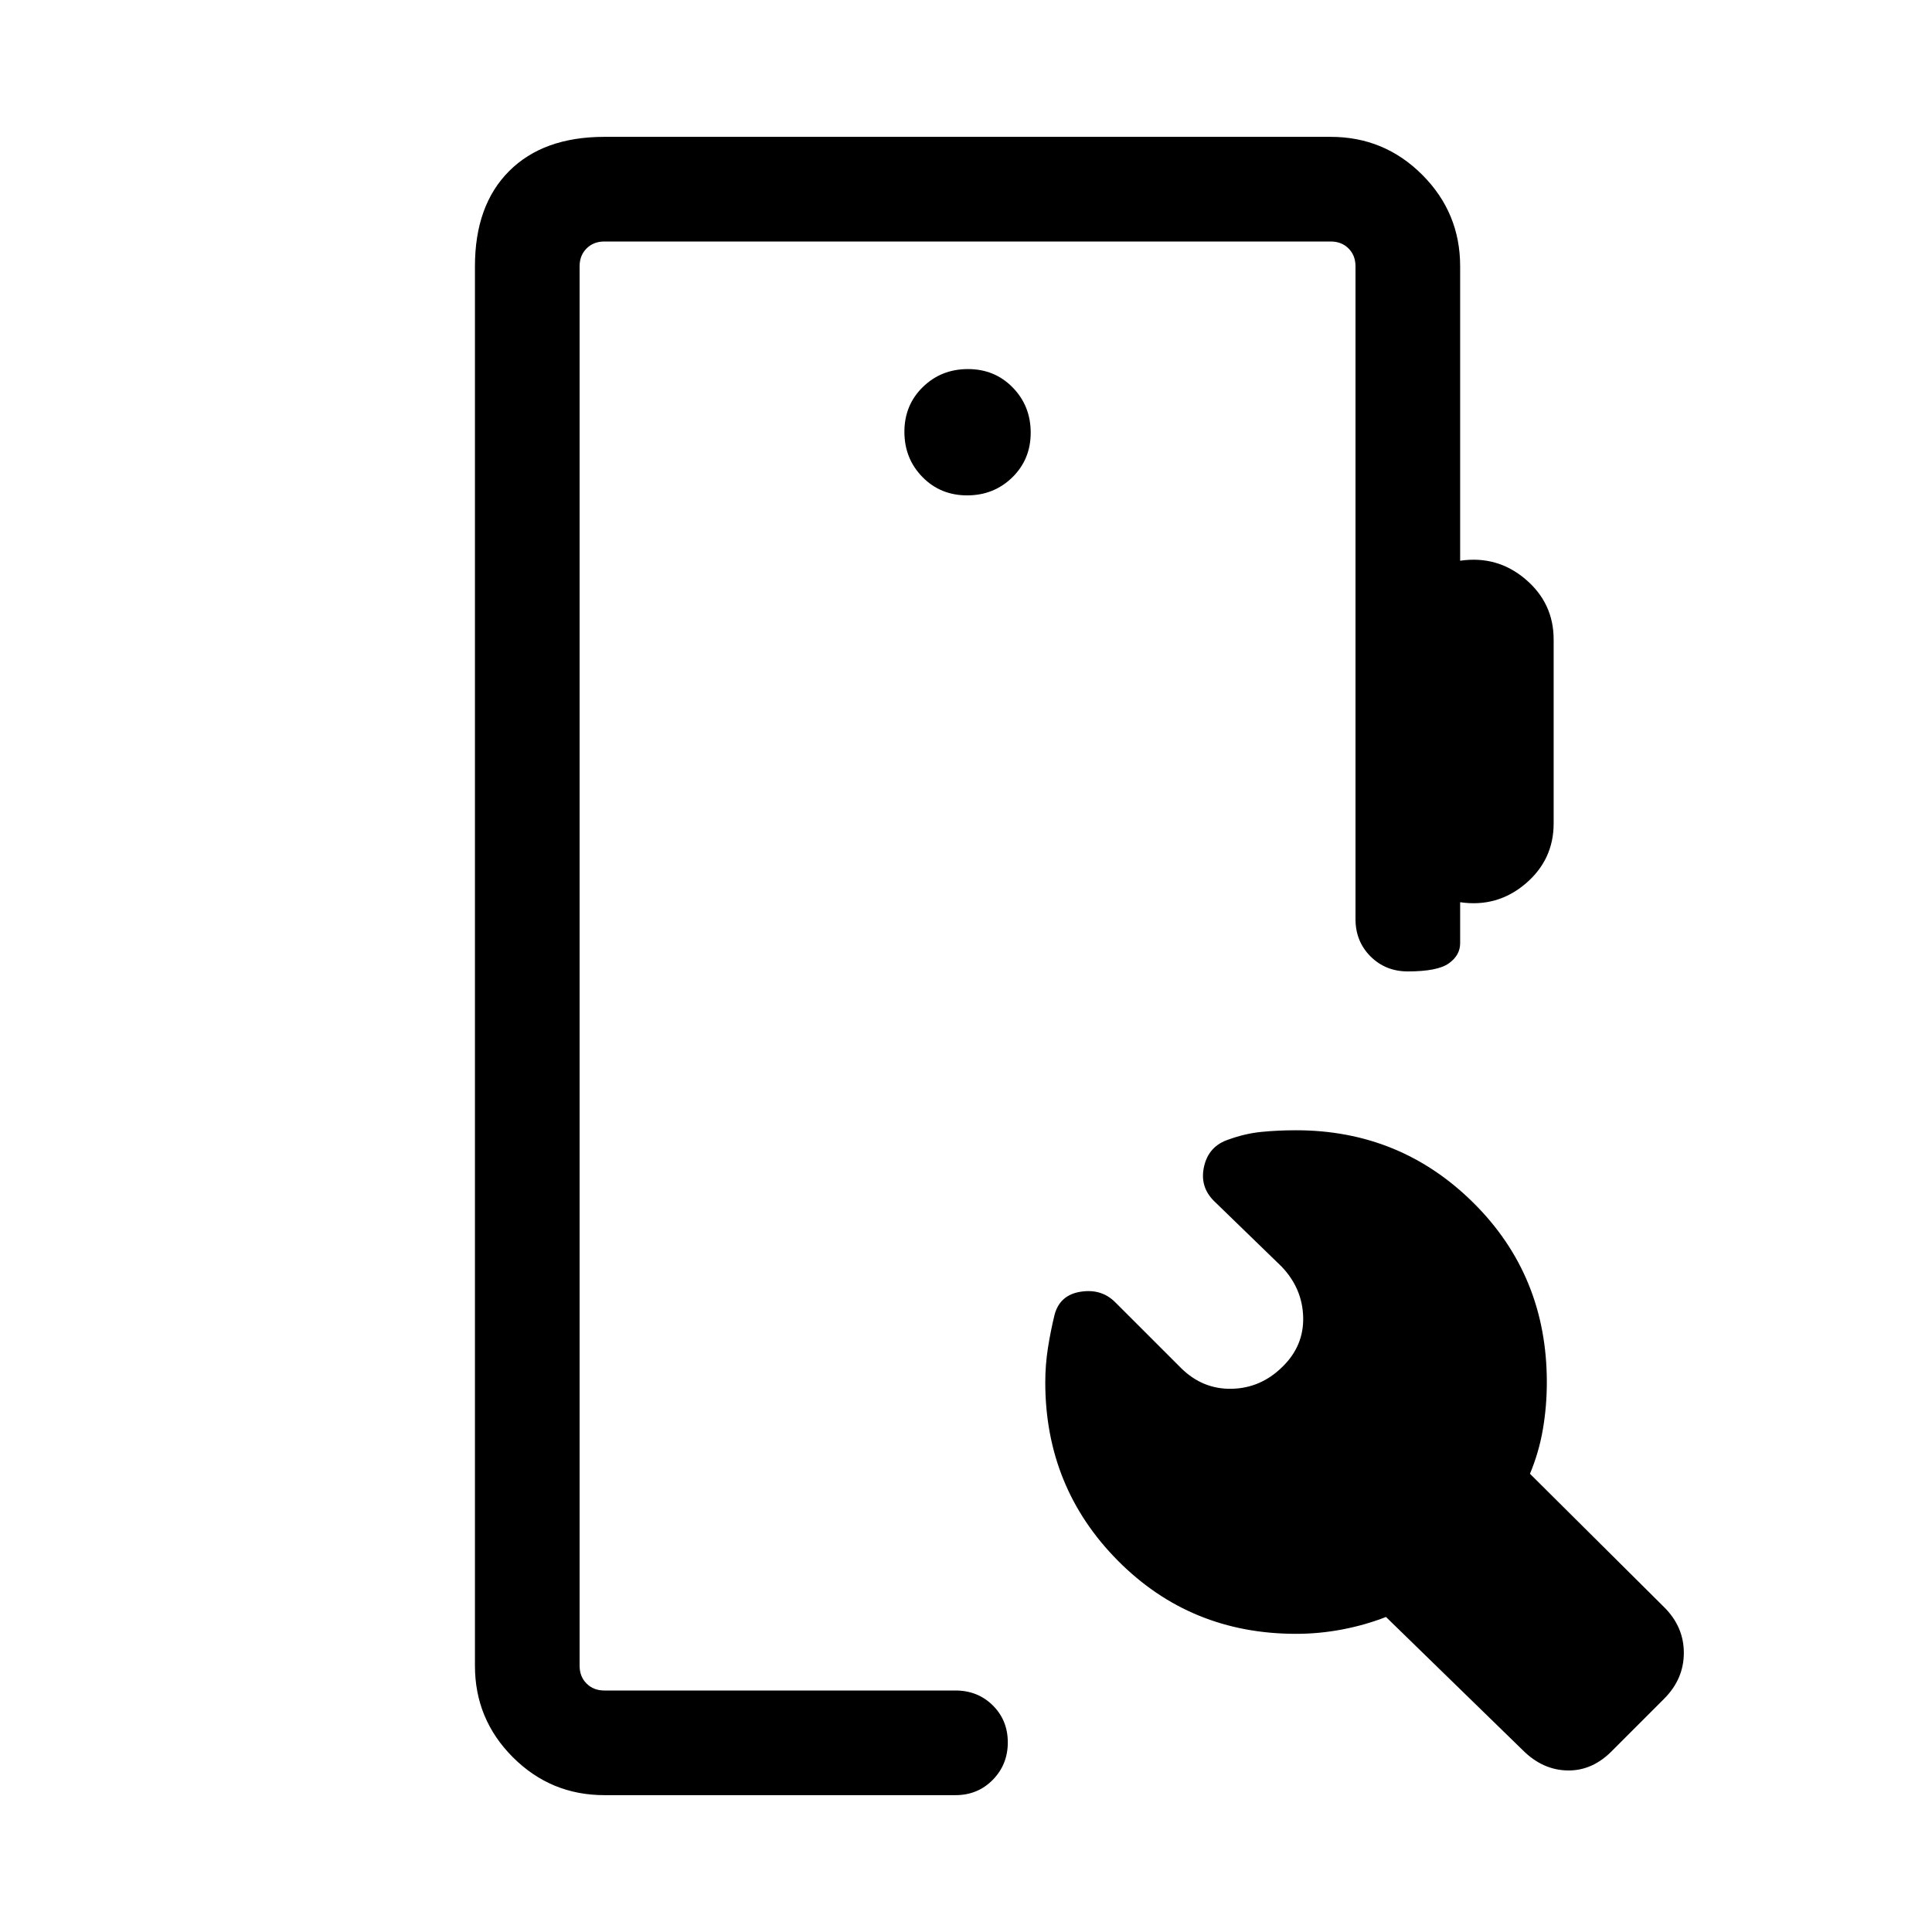 <svg xmlns="http://www.w3.org/2000/svg" height="20" viewBox="0 -960 960 960" width="20"><path d="M300.31-68q-26.62 0-45.47-18.84Q236-105.69 236-132.31v-695.38Q236-858 253-875q17-17 47.31-17h360.92q26.62 0 45.46 18.84 18.85 18.85 18.85 45.47v146.31q18.46-2.7 32.46 9.19 14 11.88 14 29.96v91.38q0 18.08-14 29.97-14 11.88-32.46 9.19v20.38q0 5.97-5.62 9.99-5.61 4.01-20.38 4.01-11.07 0-18.54-7.46-7.46-7.47-7.46-18.54v-324.38q0-5.39-3.46-8.85-3.47-3.46-8.85-3.46H300.31q-5.39 0-8.85 3.46t-3.46 8.85v695.38q0 5.39 3.46 8.85t8.85 3.46h174.46q11.07 0 18.54 7.4 7.46 7.41 7.46 18.39t-7.46 18.59Q485.84-68 474.77-68H300.31Zm336.77-212.69q10.84-10.46 10.46-24.85-.39-14.38-10.85-25.23l-33.46-32.46q-7.23-7.17-4.92-17.24 2.31-10.07 12.15-13.3 8.23-3 16.42-3.81 8.2-.8 17.12-.8 51.85 0 88.23 36.15t36.38 89q0 12.08-1.97 23.5t-6.41 22.04l66.62 66.23q9.84 9.75 9.84 22.76 0 13.01-9.84 22.85l-25.54 25.54Q791.46-80.08 779-80.27q-12.46-.19-22.31-10.04l-68-66.23q-10.23 4-21.65 6.19-11.42 2.19-23.04 2.19-52.46 0-88.54-36.36-36.07-36.37-36.07-88.63 0-8.54 1.3-16.93 1.31-8.38 3.31-16.61 2.62-9.85 12.96-11.46 10.35-1.62 17.19 5.23L587-280.08q10.68 10.46 25.04 10.16 14.36-.31 25.04-10.77ZM480.56-713.85q13.29 0 22.44-8.94 9.15-8.94 9.15-22.23 0-13.29-8.94-22.44-8.94-9.15-22.23-9.15-13.29 0-22.44 8.94-9.15 8.94-9.15 22.23 0 13.29 8.94 22.44 8.94 9.15 22.23 9.15ZM288-120v-720V-120Z"/></svg>